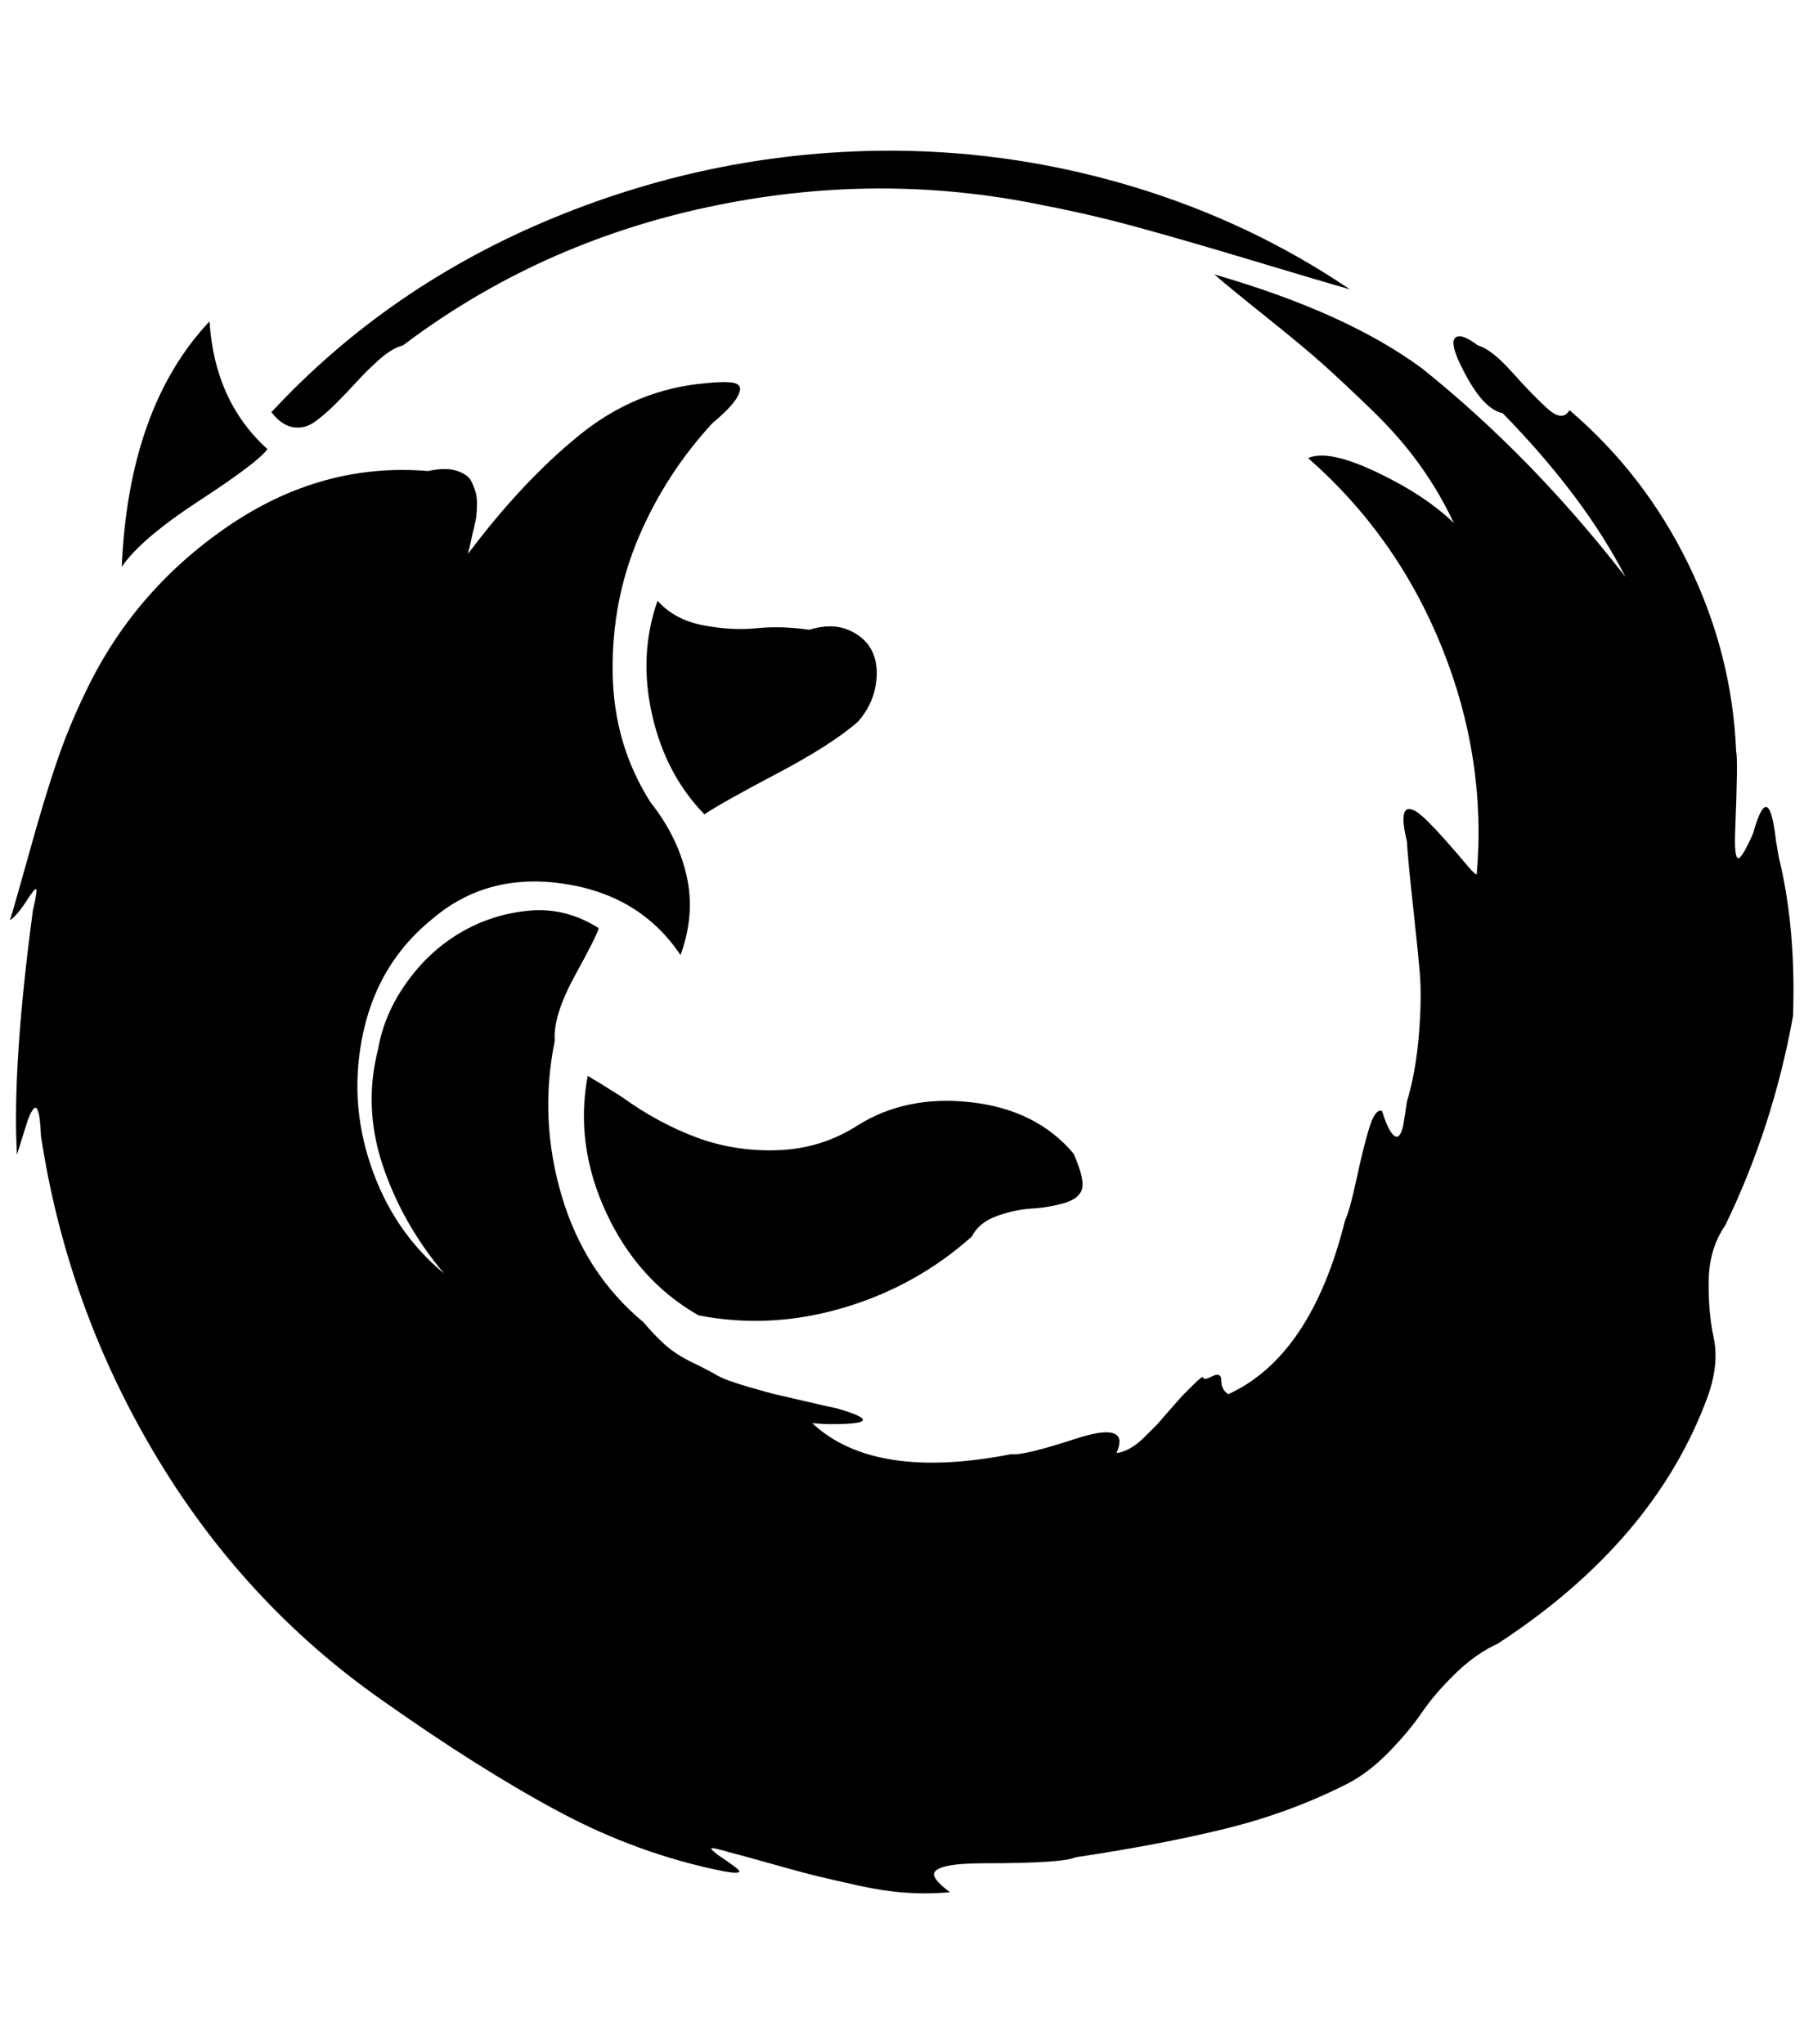 <?xml version="1.0" standalone="no"?>
<!DOCTYPE svg PUBLIC "-//W3C//DTD SVG 1.1//EN" "http://www.w3.org/Graphics/SVG/1.1/DTD/svg11.dtd" >
<svg xmlns="http://www.w3.org/2000/svg" xmlns:xlink="http://www.w3.org/1999/xlink" version="1.1" viewBox="-10 0 1808 2048">
   <path fill="currentColor"
d="M888 151q122 1 239 36.5t216 102.5q-28 -8 -94.5 -28t-115.5 -33.5t-96 -22.5q-167 -35 -337.5 1.5t-305.5 138.5q-11 3 -23 13.5t-22.5 22t-22 23t-21.5 18.5t-21.5 5t-21.5 -15q118 -127 283.5 -195t342.5 -67zM1207 275q132 38 208 94q110 88 204 209
q-41 -80 -123 -164q-20 -4 -40 -44q-17 -33 -3 -33q6 0 18 9q14 4 34.5 27t35.5 36.5t22 1.5q75 64 119 154t48 188q2 7 -1 80q-1 26 3 27q4 0 15 -25q12 -43 19 -16q2 7 4 24q2 12 3 17q17 70 14 158q-20 111 -68 210q-16 23 -16.5 55t5 57.5t-5.5 57.5q-53 146 -211 249
q-22 10 -42.5 30t-33.5 39t-33 39.5t-41 31.5q-57 29 -121.5 45t-151.5 29q-13 6 -91 6q-50 0 -51 11q0 6 16 18q-22 2 -44 0.5t-47 -7t-41.5 -9.5t-46.5 -12.5t-42 -11.5q-17 -5 -18 -4t7 7q21 14 21 16q0 3 -16 0q-85 -17 -164.5 -59.5t-178.5 -112.5
q-138 -97 -226.5 -245.5t-114.5 -319.5q-1 -26 -5 -28q-3 -1 -8 12q-2 6 -11 35q-5 -88 16 -245q5 -21 3 -21q-1 -1 -7 8q-12 19 -19 23q5 -16 20 -70t27 -89t28 -68q48 -102 142.5 -167t201.5 -56q9 -2 16.5 -2t13 2t9 4.5t5.5 7t3.5 9t1.5 11.5t-0.5 12t-2.5 13t-3 13
t-3 13q54 -72 111 -118.5t127 -52.5q19 -2 27.5 -0.5t7 8t-8.5 14.5t-19 18q-47 51 -74 114.5t-26 135.5t38 130q27 34 36 73t-6 80q-40 -60 -117 -71.5t-132 35.5q-53 43 -68.5 111.5t7 135t73.5 108.5q-42 -50 -61.5 -108.5t-4.5 -116.5q6 -35 28.5 -66.5t54 -50t68.5 -22
t70 17.5q-1 6 -23.5 47t-20.5 66q-16 78 7 155.5t82 126.5q10 12 21 22t27.5 18t25 13t31 11.5t27 7.5t32.5 7.5t29 6.5q56 16 -5 16q-8 0 -19 -1q62 58 200 31q11 2 66 -16q41 -13 42 3q0 5 -3 12q7 -1 14 -5t14.5 -11.5l12.5 -12.5t13 -15l12 -13.5t10.5 -10.5t10.5 -7.5
t9 -1.5t9 4.5t7 13.5q83 -38 117 -174q5 -11 11.5 -41.5t12.5 -50.5t13 -18q5 16 9.5 22t7.5 3t4.5 -11.5t3.5 -22.5q9 -30 12 -67t1 -61t-7 -69.5t-6 -63.5q-10 -41 9 -30q11 6 53 56q7 8 8 7q10 -116 -35 -227.5t-134 -189.5q20 -9 68.5 14t77.5 51q-14 -30 -34 -58
t-48.5 -55.5t-48 -45t-57 -47.5t-52.5 -43zM200 322q5 80 58 128q-9 13 -68 51.5t-78 66.5q7 -160 88 -246zM649 602q17 19 45.5 24.5t53.5 3t53 1.5q23 -7 40 0.5t23.5 22t3 34t-17.5 35.5q-26 23 -82 52.5t-72 40.5q-39 -40 -52.5 -100t5.5 -114zM579 1078q12 7 34 21
q36 26 74.5 40.5t82 13t79.5 -24.5q49 -31 114.5 -23.5t102.5 51.5q11 25 8.5 35t-18 14.5t-32.5 5.5t-35 7.5t-25 20.5q-56 50 -129 71.5t-145 7.5q-61 -35 -92.5 -103t-18.5 -137z" />
</svg>
